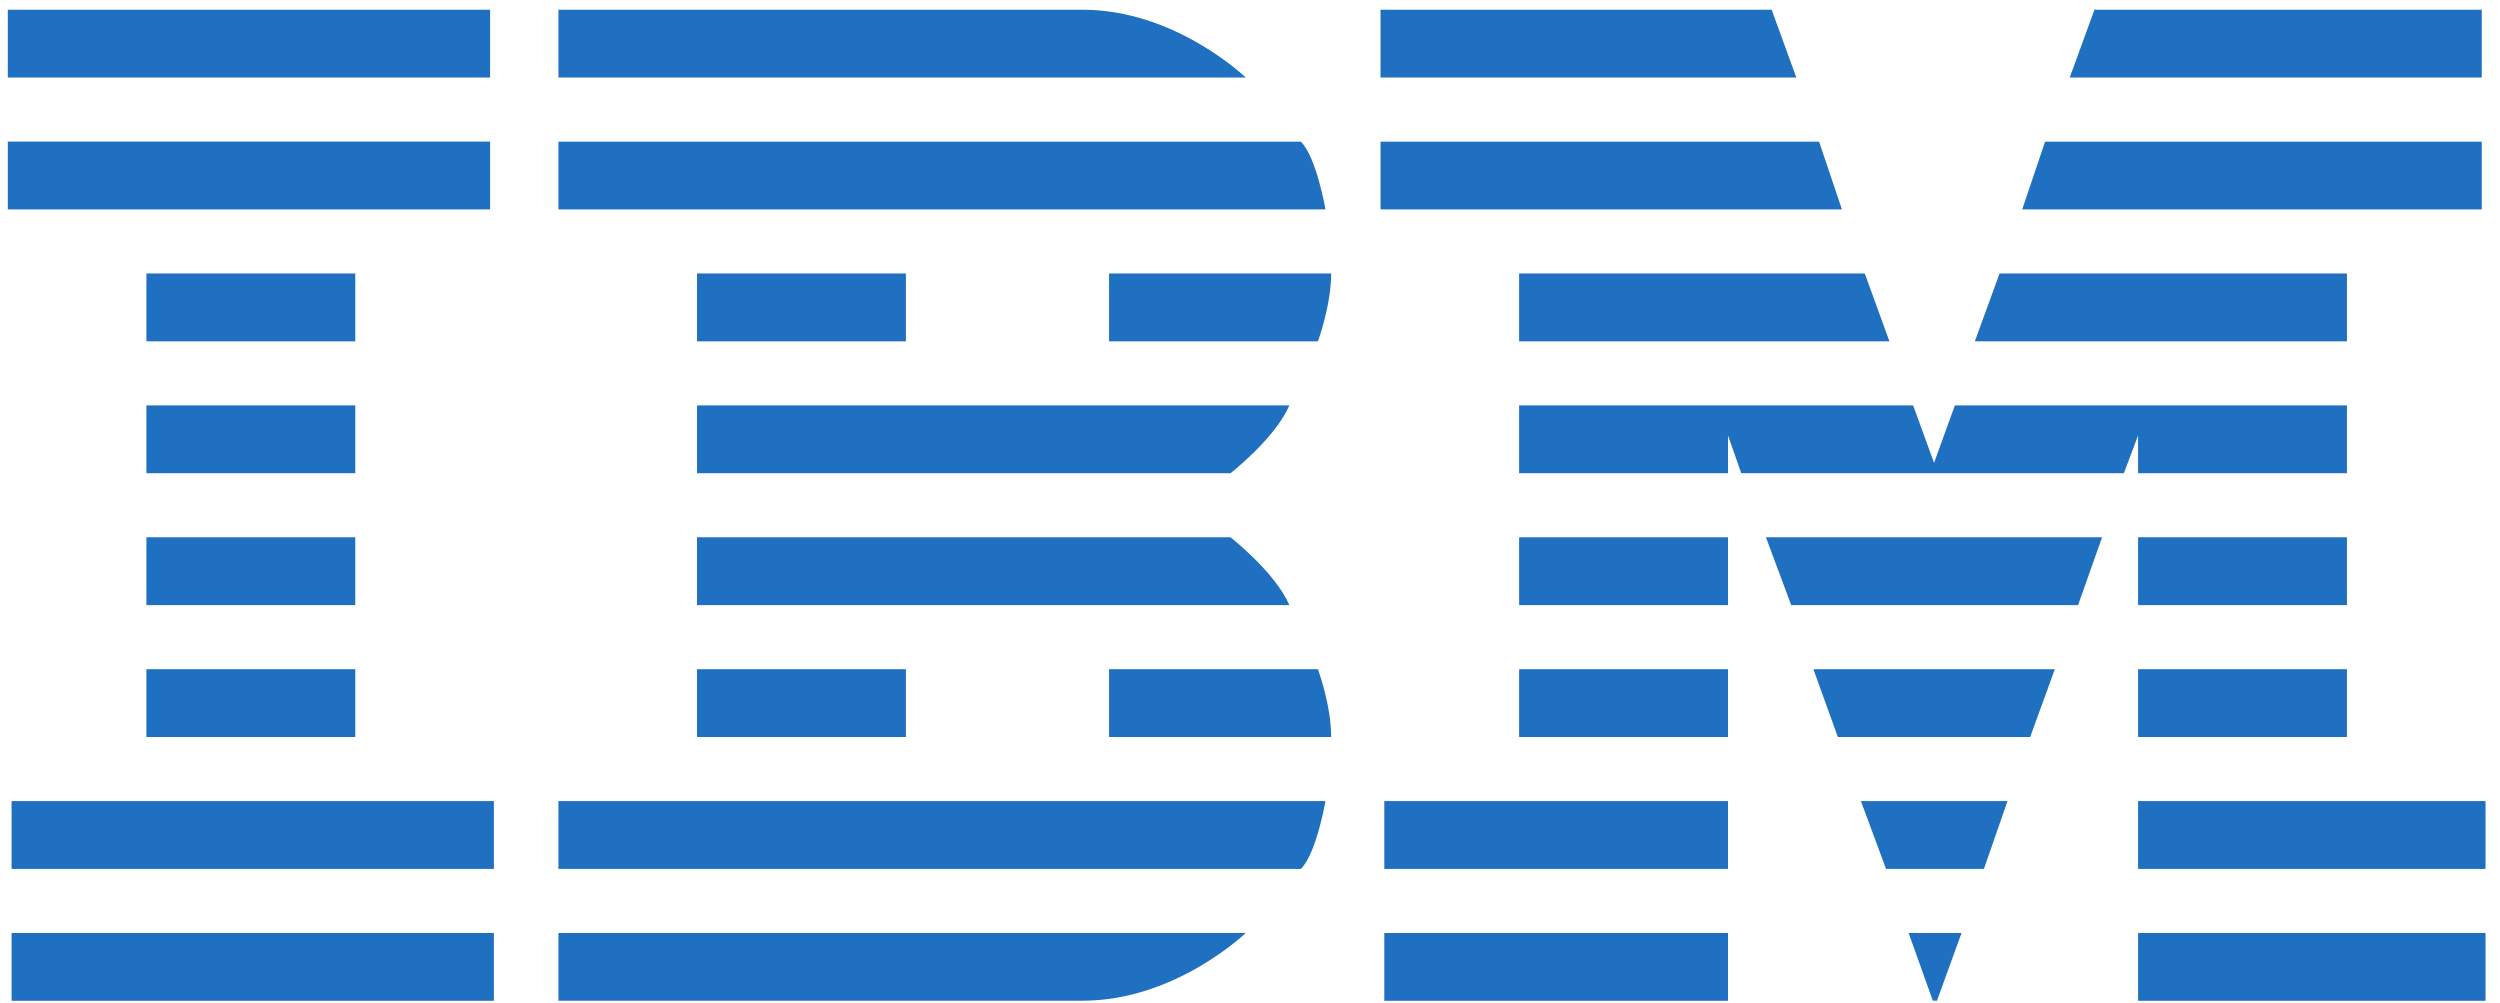 <svg width="147" height="59" viewBox="0 0 147 59" fill="none" xmlns="http://www.w3.org/2000/svg">
<g clip-path="url(#clip0_4_6534)">
<path d="M0.459 0.571V4.558H28.818V0.571H0.459ZM32.836 0.571V4.558H73.248C73.248 4.558 69.12 0.571 63.653 0.571H32.836ZM81.175 0.571V4.558H105.624L104.173 0.571H81.175ZM123.153 0.571L121.701 4.558H145.928V0.571H123.153ZM0.459 8.325V12.312H28.818V8.325H0.459ZM32.836 8.331V12.312H77.937C77.937 12.312 77.411 9.244 76.492 8.331H32.836ZM81.175 8.331V12.312H108.305L106.962 8.331H81.175ZM120.25 8.331L118.907 12.312H145.928V8.331H120.25ZM8.609 16.079V20.072H20.89V16.079H8.609ZM40.985 16.079V20.072H53.267V16.079H40.985ZM65.212 16.079V20.072H77.493C77.493 20.072 78.273 17.963 78.273 16.079H65.212V16.079ZM89.325 16.079V20.072H111.099L109.648 16.079H89.325V16.079ZM117.575 16.079L116.119 20.072H138.001V16.079H117.575ZM8.609 23.839V27.826H20.89V23.839H8.609ZM40.985 23.839V27.826H72.354C72.354 27.826 74.978 25.78 75.814 23.838H40.985V23.839ZM89.325 23.839V27.826H101.606V25.606L102.386 27.826H124.883L125.719 25.606V27.826H138.001V23.839H114.946L113.723 27.216L112.493 23.839H89.325ZM8.609 31.593V35.58H20.89V31.593H8.609ZM40.985 31.593V35.58H75.814C74.978 33.645 72.354 31.593 72.354 31.593H40.985ZM89.325 31.593V35.58H101.606V31.593H89.325ZM103.837 31.593L105.323 35.58H122.191L123.602 31.593H103.837ZM125.719 31.593V35.58H138.001V31.593H125.719ZM8.609 39.347V43.334H20.89V39.347H8.609ZM40.985 39.347V43.334H53.267V39.347H40.985ZM65.212 39.347V43.334H78.273C78.273 41.452 77.493 39.347 77.493 39.347H65.212ZM89.325 39.347V43.334H101.606V39.347H89.325ZM106.626 39.347L108.066 43.334H119.374L120.825 39.347H106.626ZM125.719 39.347V43.334H138.001V39.347H125.719ZM0.681 47.101V51.093H29.04V47.101H0.681V47.101ZM32.836 47.101V51.093H76.492C77.411 50.179 77.937 47.101 77.937 47.101H32.836V47.101ZM81.397 47.101V51.093H101.606V47.101H81.397V47.101ZM109.42 47.101L110.9 51.093H116.654L118.042 47.101H109.42V47.101ZM125.719 47.101V51.093H146.15V47.101H125.719V47.101ZM0.681 54.86V58.848H29.04V54.86H0.681ZM32.836 54.86V58.842H63.653C69.12 58.842 73.248 54.86 73.248 54.86H32.836V54.86ZM81.397 54.86V58.848H101.606V54.86H81.397ZM112.226 54.86L113.649 58.836L113.893 58.842L115.339 54.86H112.226V54.86ZM125.719 54.86V58.848H146.15V54.86H125.719Z" fill="#1F70C1"/>
</g>
<defs>
<clipPath id="clip0_4_6534">
<rect width="145.691" height="58.333" fill="white" transform="translate(0.459 0.571)"/>
</clipPath>
</defs>
</svg>
